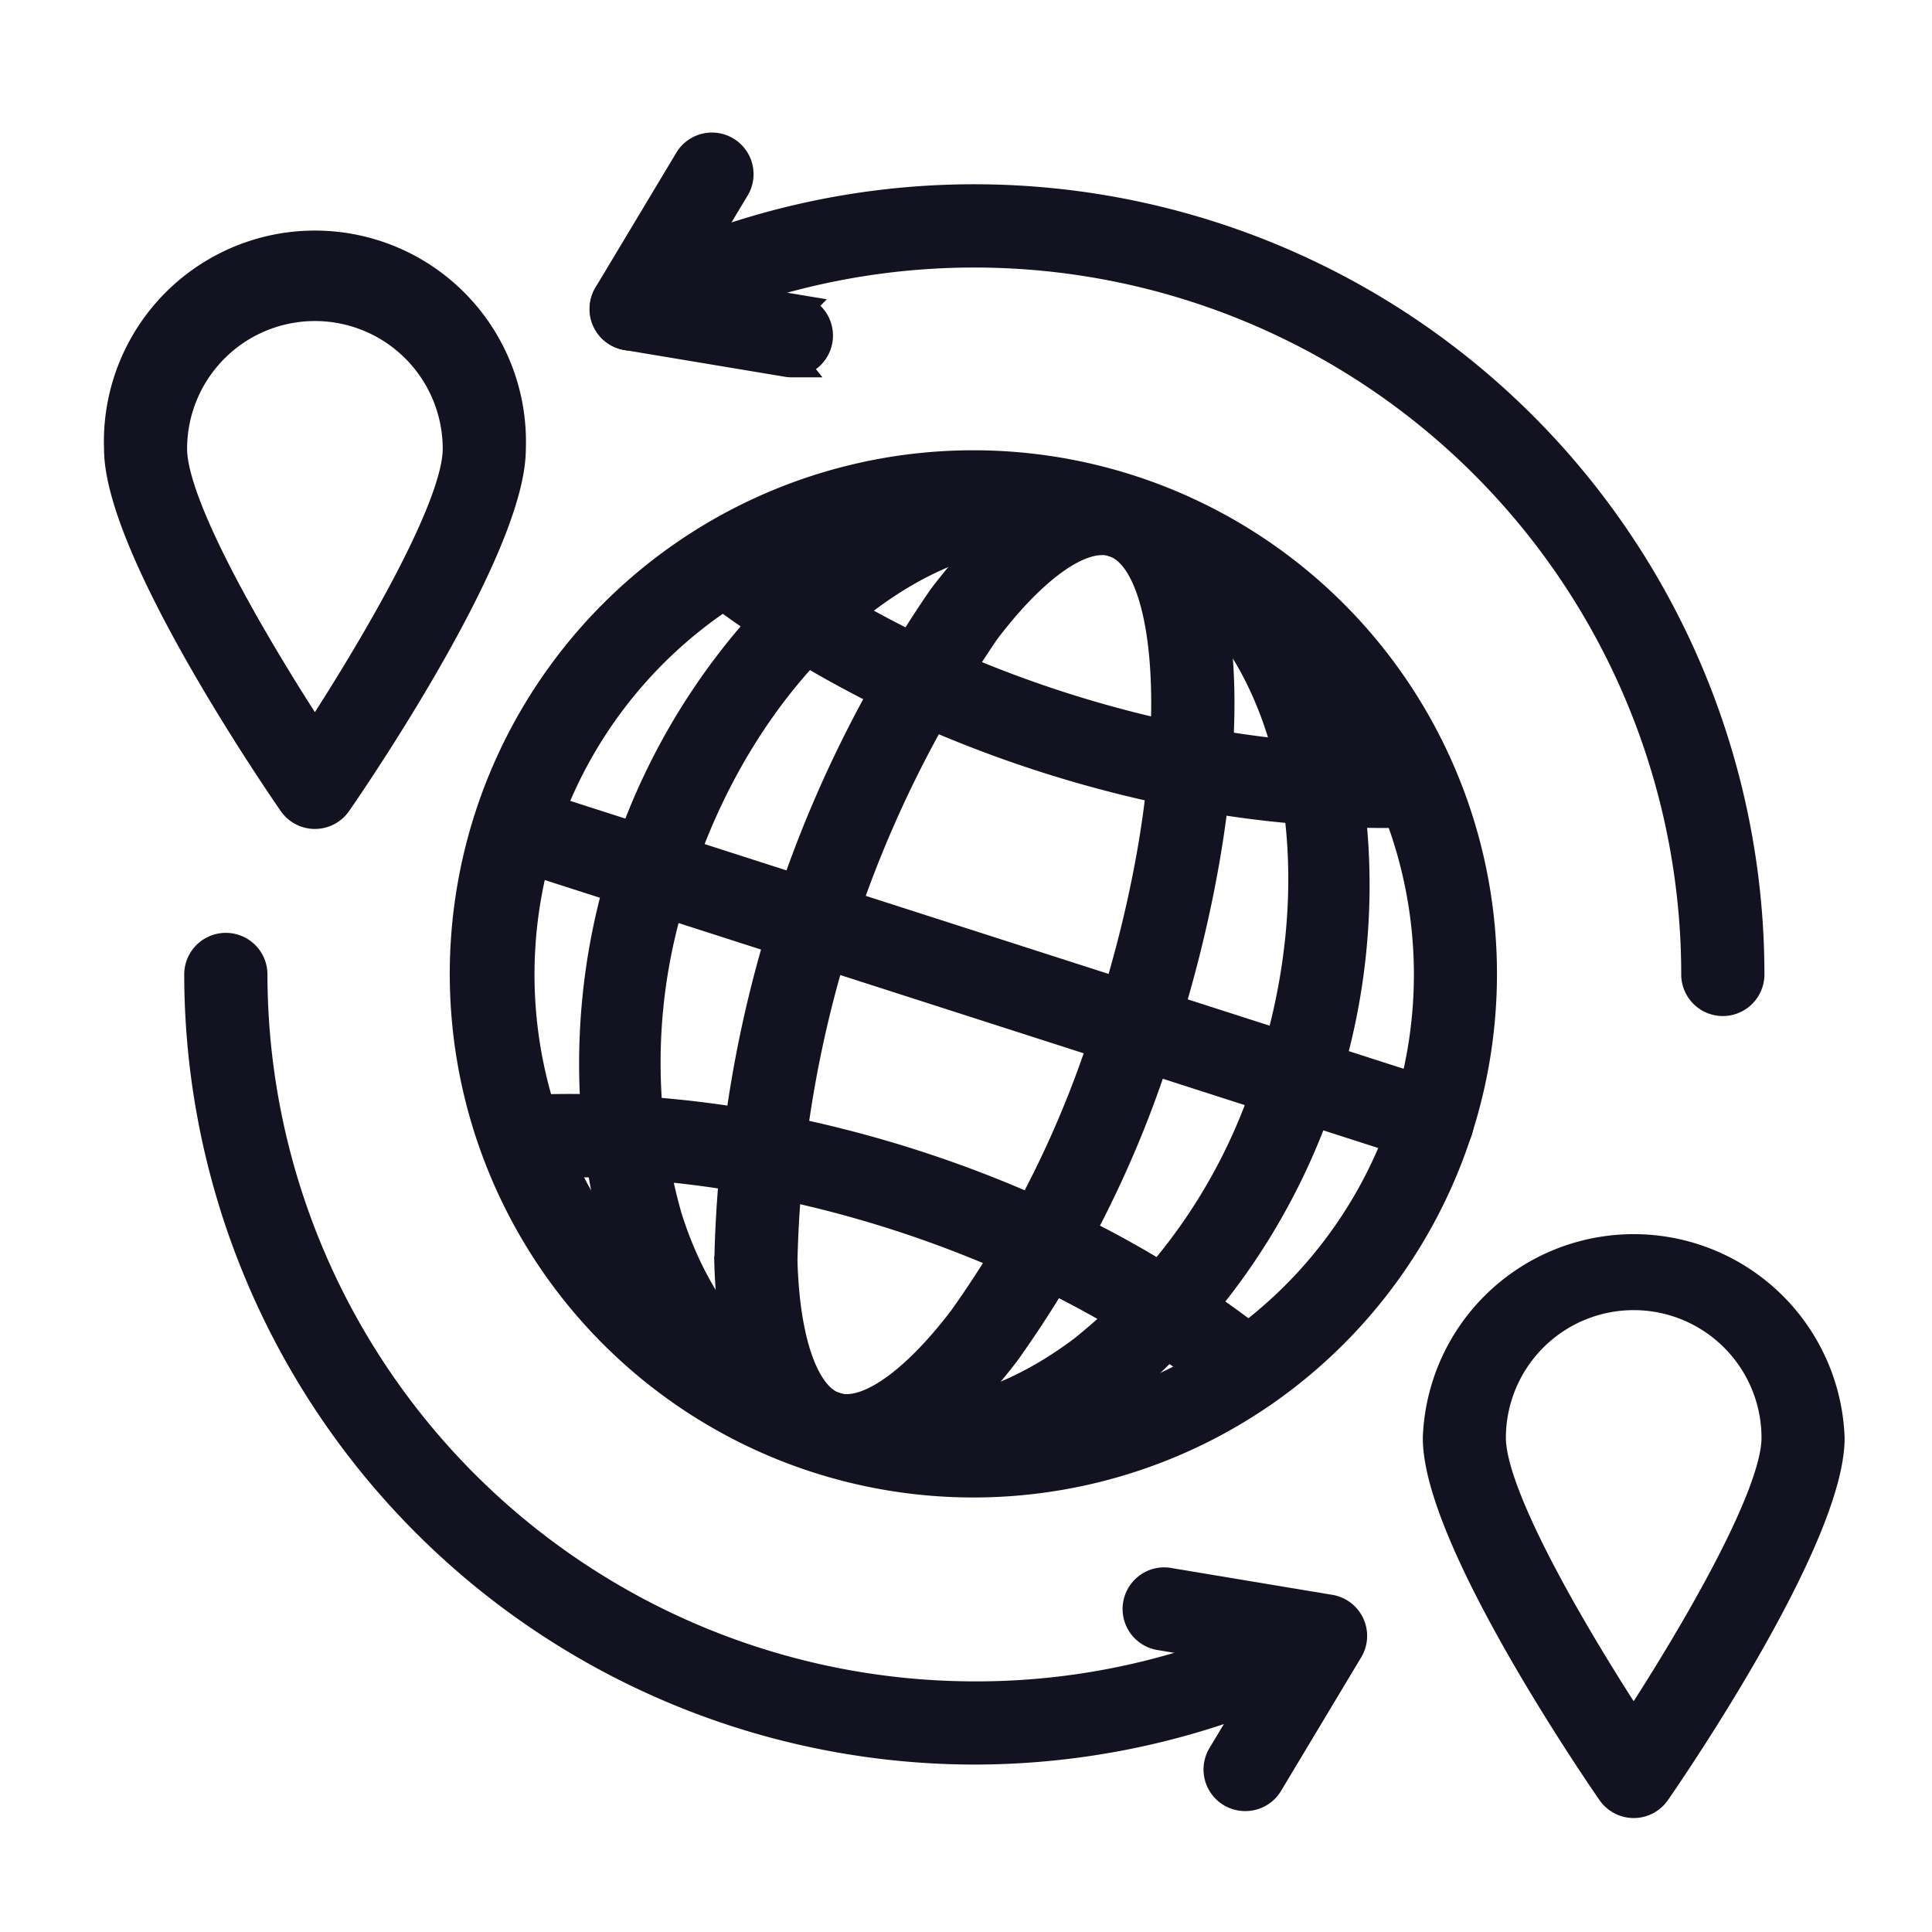 <svg xmlns="http://www.w3.org/2000/svg" width="65" height="65" viewBox="0 0 65 65">
  <g id="Group_28214" data-name="Group 28214" transform="translate(-923 -1639)">
    <rect id="Rectangle_4052" data-name="Rectangle 4052" width="65" height="65" transform="translate(923 1639)" fill="none"/>
    <g id="Group_28213" data-name="Group 28213" transform="translate(-3295.804 -1282.174)">
      <g id="Group_28199" data-name="Group 28199" transform="translate(4234.488 2936.869)">
        <g id="Group_28193" data-name="Group 28193" transform="translate(0 0)">
          <path id="Path_6529" data-name="Path 6529" d="M4348.627,3059.879a17.116,17.116,0,1,1,7.787-1.9A17.127,17.127,0,0,1,4348.627,3059.879Zm-.008-32.387a15.293,15.293,0,1,0,4.669.735A15.316,15.316,0,0,0,4348.619,3027.492Z" transform="translate(-4331.512 -3025.693)" fill="#131220" stroke="#131220" stroke-width="1"/>
        </g>
        <g id="Group_28194" data-name="Group 28194" transform="translate(4.237 0.38)">
          <path id="Path_6530" data-name="Path 6530" d="M4381.4,3062.645a9.218,9.218,0,0,1-2.832-.442c-3.191-1.026-5.616-3.716-6.824-7.574a22.145,22.145,0,0,1,7.324-22.783c3.231-2.431,6.769-3.2,9.96-2.178s5.615,3.716,6.824,7.575a22.146,22.146,0,0,1-7.324,22.783A11.935,11.935,0,0,1,4381.4,3062.645Zm4.8-31.62c-4.952,0-10.191,4.742-12.424,11.688a19.059,19.059,0,0,0-.315,11.378c1.029,3.285,3.039,5.558,5.659,6.4s5.577.166,8.328-1.9a19.058,19.058,0,0,0,6.374-9.43h0c2.58-8.026.184-16-5.343-17.778A7.418,7.418,0,0,0,4386.2,3031.025Z" transform="translate(-4370.938 -3029.225)" fill="#131220" stroke="#131220" stroke-width="1"/>
        </g>
        <g id="Group_28195" data-name="Group 28195" transform="translate(8.839 0.674)">
          <path id="Path_6531" data-name="Path 6531" d="M4417.728,3064.8a3.076,3.076,0,0,1-.944-.148c-1.87-.6-2.914-2.877-3.019-6.582a40.861,40.861,0,0,1,7.19-22.366c2.244-2.949,4.418-4.19,6.289-3.589,4.089,1.315,3.6,10.406,1.065,18.292h0a36.627,36.627,0,0,1-5.237,10.655C4421.2,3063.523,4419.37,3064.8,4417.728,3064.8Zm8.581-31.029c-1.024,0-2.452,1.09-3.922,3.024a39.109,39.109,0,0,0-6.824,21.226c.078,2.749.74,4.588,1.771,4.92s2.642-.777,4.307-2.965a34.811,34.811,0,0,0,4.957-10.117h0c2.678-8.331,2.26-15.334.1-16.029A1.251,1.251,0,0,0,4426.309,3033.766Z" transform="translate(-4413.756 -3031.964)" fill="#131220" stroke="#131220" stroke-width="1"/>
        </g>
        <g id="Group_28196" data-name="Group 28196" transform="translate(7.8 2.358)">
          <path id="Path_6532" data-name="Path 6532" d="M4427.19,3056.935c-.728,0-1.457-.026-2.177-.079a37.6,37.6,0,0,1-4.532-.577,41.083,41.083,0,0,1-9.313-2.994,37.652,37.652,0,0,1-4.026-2.176,30.287,30.287,0,0,1-2.7-1.867.9.9,0,0,1,1.1-1.422,28.381,28.381,0,0,0,2.547,1.759,35.744,35.744,0,0,0,3.838,2.075,39.22,39.22,0,0,0,8.891,2.858,35.761,35.761,0,0,0,4.32.55,28.457,28.457,0,0,0,3.1.055.9.9,0,0,1,.066,1.8C4427.934,3056.928,4427.562,3056.935,4427.19,3056.935Z" transform="translate(-4404.091 -3047.631)" fill="#131220" stroke="#131220" stroke-width="1"/>
        </g>
        <g id="Group_28197" data-name="Group 28197" transform="translate(0.966 21.614)">
          <path id="Path_6533" data-name="Path 6533" d="M4365.822,3236.49a.893.893,0,0,1-.561-.2,30.86,30.86,0,0,0-2.695-1.926,33.408,33.408,0,0,0-4-2.2,38.723,38.723,0,0,0-9.266-2.979,33.427,33.427,0,0,0-4.535-.542,30.76,30.76,0,0,0-3.318-.006.9.9,0,0,1-.093-1.8,32.544,32.544,0,0,1,3.506.006,35.064,35.064,0,0,1,4.769.569,40.516,40.516,0,0,1,9.7,3.119,35.167,35.167,0,0,1,4.209,2.317,32.648,32.648,0,0,1,2.847,2.035.9.9,0,0,1-.562,1.6Z" transform="translate(-4340.5 -3226.797)" fill="#131220" stroke="#131220" stroke-width="1"/>
        </g>
        <g id="Group_28198" data-name="Group 28198" transform="translate(0.785 11.236)">
          <path id="Path_6534" data-name="Path 6534" d="M4370.54,3141.942a.9.9,0,0,1-.275-.043l-30.824-9.91a.9.9,0,0,1,.55-1.712l30.824,9.909a.9.9,0,0,1-.275,1.756Z" transform="translate(-4338.817 -3130.234)" fill="#131220" stroke="#131220" stroke-width="1"/>
        </g>
      </g>
      <g id="Group_28200" data-name="Group 28200" transform="translate(4222.804 2929.676)">
        <path id="Path_6535" data-name="Path 6535" d="M4229.4,2977.649a.9.9,0,0,1-.74-.388c-.6-.867-5.855-8.573-5.855-11.9a6.6,6.6,0,1,1,13.191,0c0,3.33-5.257,11.036-5.856,11.9A.9.9,0,0,1,4229.4,2977.649Zm0-17.088a4.8,4.8,0,0,0-4.8,4.8c0,2.034,2.993,7.026,4.8,9.779,1.8-2.753,4.8-7.746,4.8-9.779A4.8,4.8,0,0,0,4229.4,2960.561Z" transform="translate(-4222.805 -2958.762)" fill="#131220" stroke="#131220" stroke-width="1"/>
      </g>
      <g id="Group_28201" data-name="Group 28201" transform="translate(4267.173 2962.953)">
        <path id="Path_6536" data-name="Path 6536" d="M4642.23,3287.273a.9.9,0,0,1-.74-.388c-.6-.868-5.855-8.573-5.855-11.9a6.6,6.6,0,0,1,13.191,0c0,3.33-5.256,11.036-5.855,11.9A.9.9,0,0,1,4642.23,3287.273Zm0-17.088a4.8,4.8,0,0,0-4.8,4.8c0,2.034,2.993,7.026,4.8,9.778,1.8-2.753,4.8-7.746,4.8-9.778A4.8,4.8,0,0,0,4642.23,3270.185Z" transform="translate(-4635.635 -3268.386)" fill="#131220" stroke="#131220" stroke-width="1"/>
      </g>
      <g id="Group_28202" data-name="Group 28202" transform="translate(4239.146 2927.877)">
        <path id="Path_6537" data-name="Path 6537" d="M4412.473,2969.006a.9.9,0,0,1-.9-.9,24.286,24.286,0,0,0-35.408-21.587.9.9,0,1,1-.828-1.6,26.086,26.086,0,0,1,38.035,23.184A.9.9,0,0,1,4412.473,2969.006Z" transform="translate(-4374.852 -2942.025)" fill="#131220" stroke="#131220" stroke-width="1"/>
      </g>
      <g id="Group_28203" data-name="Group 28203" transform="translate(4225.502 2953.06)">
        <path id="Path_6538" data-name="Path 6538" d="M4273.99,3203.316a26.112,26.112,0,0,1-26.082-26.082.9.9,0,0,1,1.8,0,24.311,24.311,0,0,0,24.283,24.283,24.03,24.03,0,0,0,11.378-2.827.9.9,0,1,1,.772,1.626A26.174,26.174,0,0,1,4273.99,3203.316Z" transform="translate(-4247.908 -3176.335)" fill="#131220" stroke="#131220" stroke-width="1"/>
      </g>
      <g id="Group_28204" data-name="Group 28204" transform="translate(4239.141 2926.174)">
        <path id="Path_6539" data-name="Path 6539" d="M4381.1,2933.369a.856.856,0,0,1-.149-.013l-5.4-.9a.9.9,0,0,1-.624-1.35l2.7-4.5a.9.9,0,1,1,1.542.925l-2.019,3.364,4.093.682a.9.9,0,0,1-.147,1.787Z" transform="translate(-4374.803 -2926.174)" fill="#131220" stroke="#131220" stroke-width="1"/>
      </g>
      <g id="Group_28205" data-name="Group 28205" transform="translate(4257.098 2974.411)">
        <path id="Path_6540" data-name="Path 6540" d="M4545.486,3382.191a.9.9,0,0,1-.771-1.362l2.02-3.364-4.094-.682a.9.9,0,1,1,.3-1.774l5.4.9a.9.9,0,0,1,.623,1.35l-2.7,4.5A.9.9,0,0,1,4545.486,3382.191Z" transform="translate(-4541.89 -3374.996)" fill="#131220" stroke="#131220" stroke-width="1"/>
      </g>
    </g>
  </g>
</svg>
